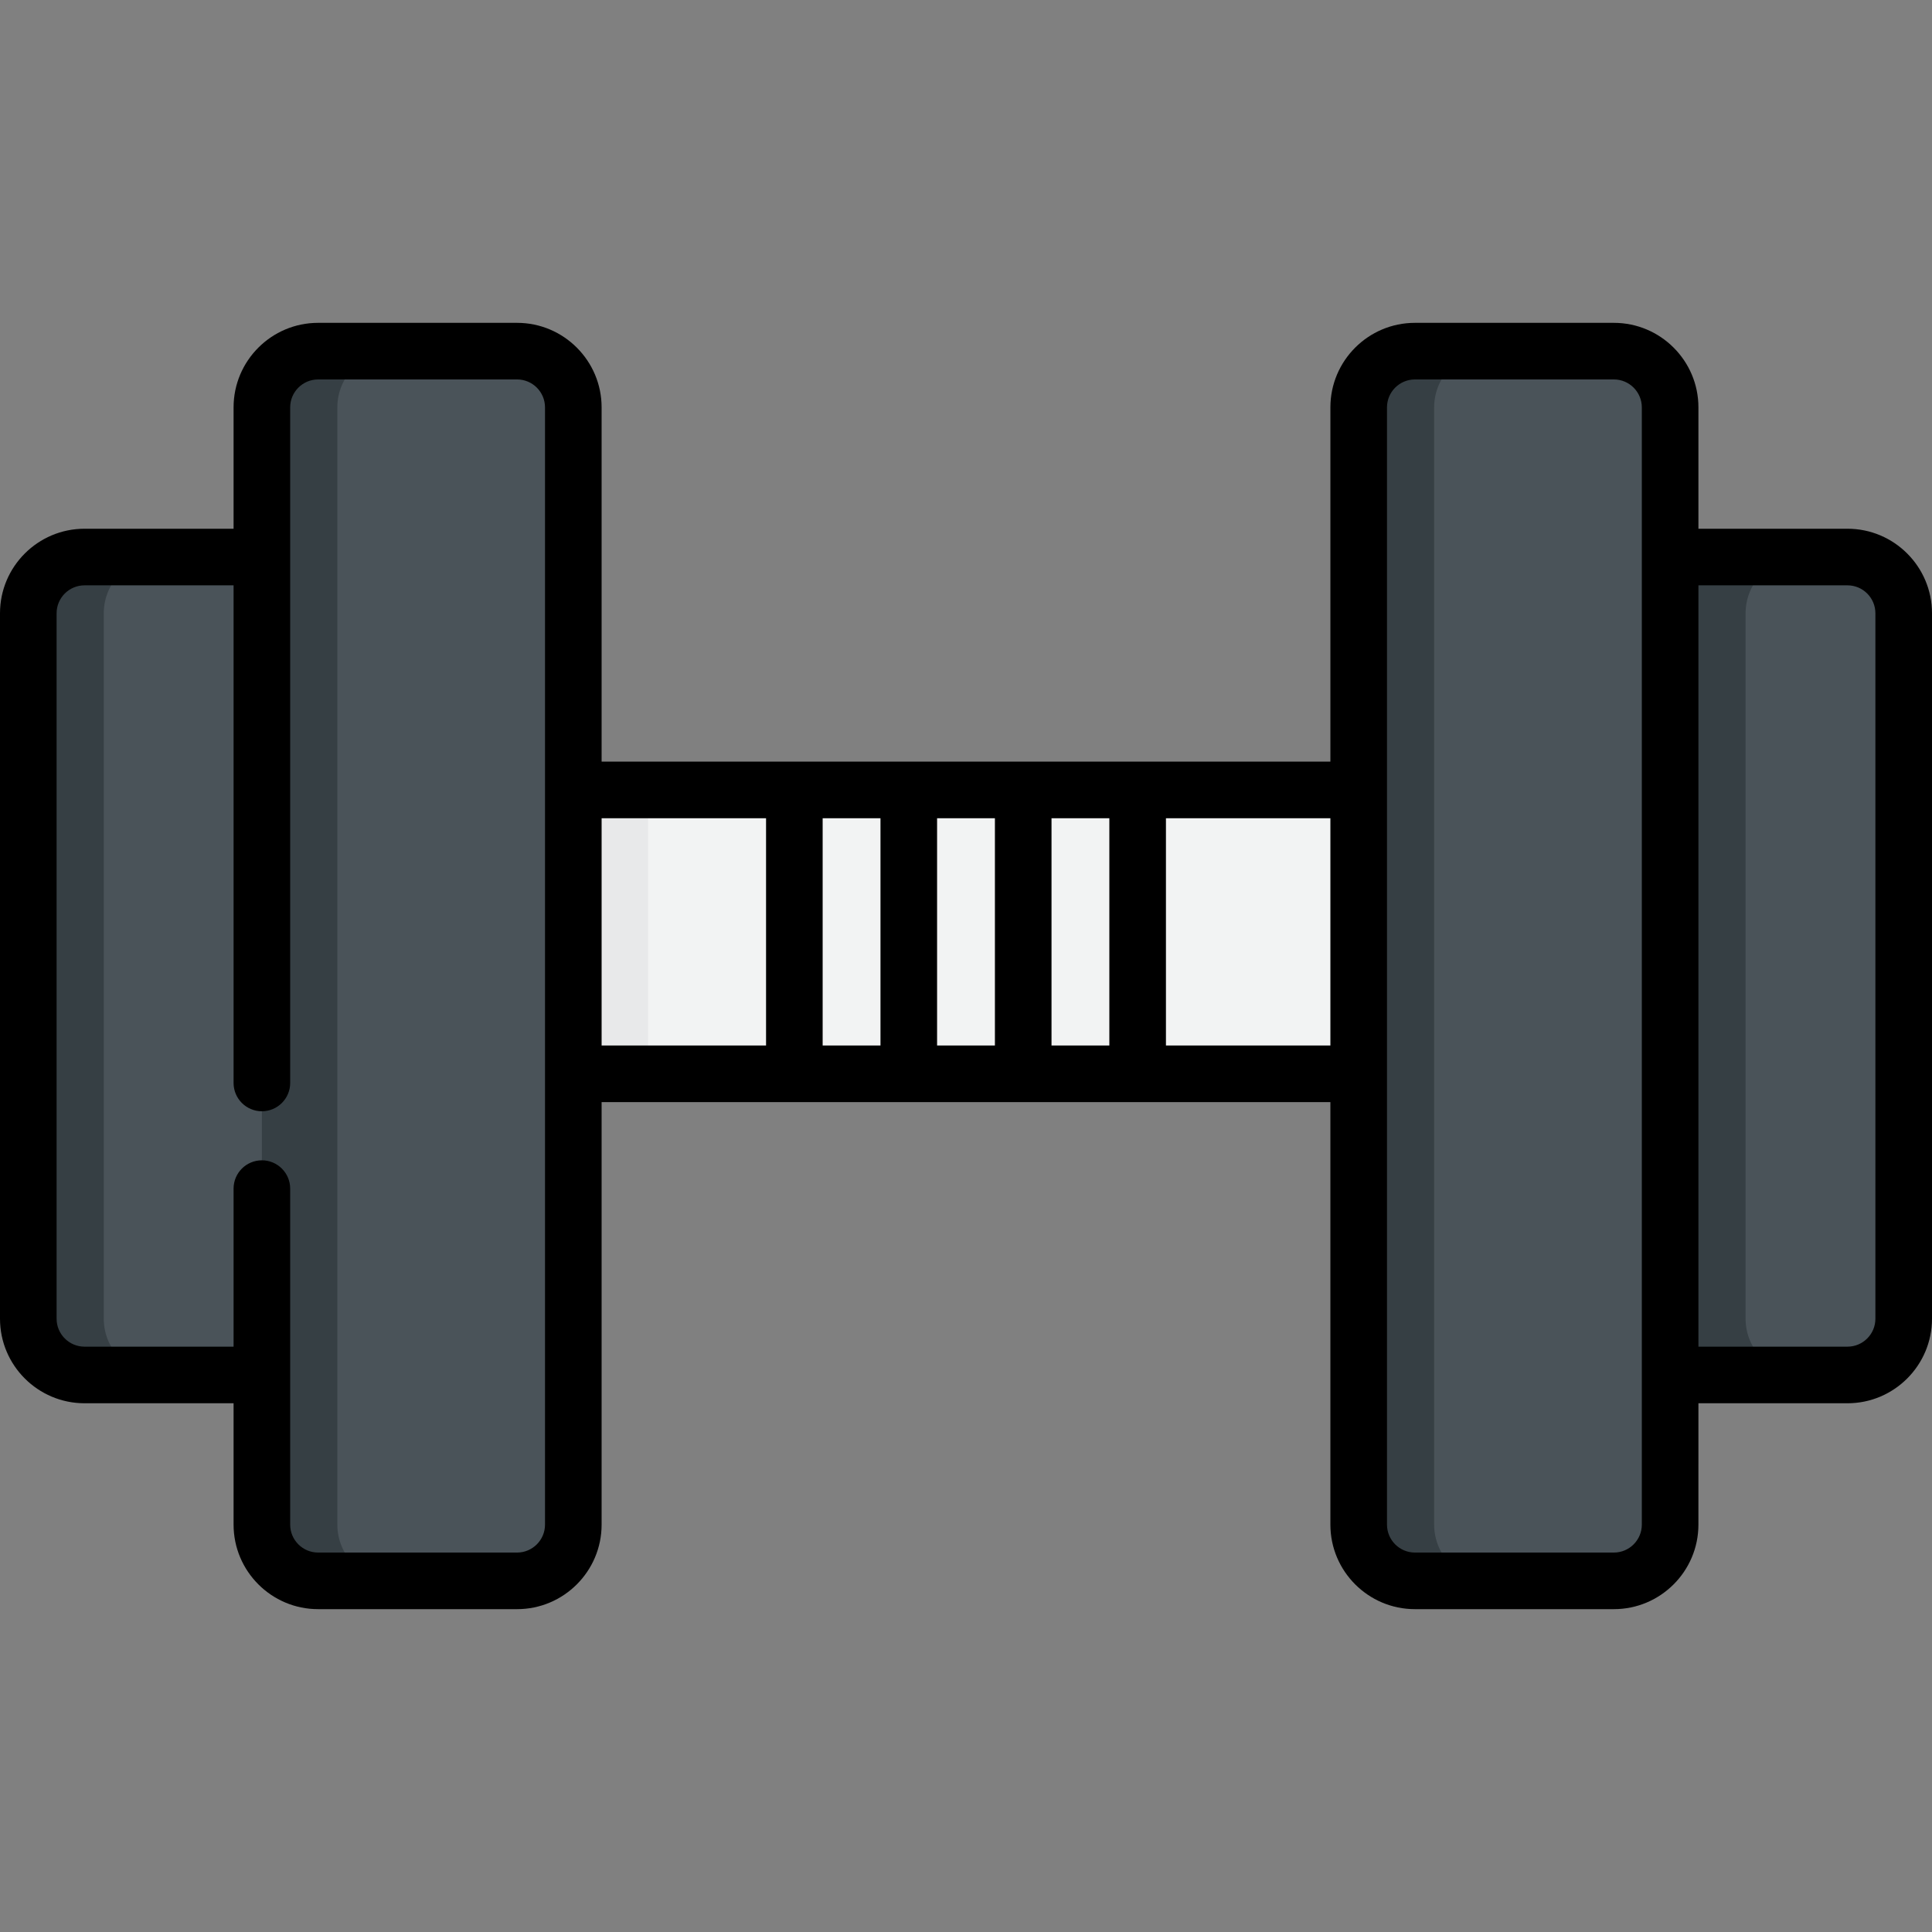 <?xml version="1.0" encoding="iso-8859-1"?>
<!-- Generator: Adobe Illustrator 21.0.0, SVG Export Plug-In . SVG Version: 6.00 Build 0)  -->
<svg version="1.1" id="Capa_1" xmlns="http://www.w3.org/2000/svg" xmlns:xlink="http://www.w3.org/1999/xlink" x="0px" y="0px"
	 viewBox="0 0 512 512" style="enable-background:new 0 0 512 512;" xml:space="preserve">
<rect x="0" y="0" width="512" height="512" fill="#808080" stroke="none"/>
<path style="fill:#4A5359;" d="M116.398,364.38H22.402c-8.23,0-14.902-6.672-14.902-14.902V162.522
	c0-8.23,6.672-14.902,14.902-14.902h93.995c8.23,0,14.902,6.672,14.902,14.902v186.956C131.3,357.708,124.628,364.38,116.398,364.38
	z"/>
<path style="fill:#363F44;" d="M27.5,349.478V162.522c0-8.23,6.672-14.902,14.902-14.902h-20c-8.23,0-14.902,6.672-14.902,14.902
	v186.956c0,8.23,6.672,14.902,14.902,14.902h20C34.172,364.38,27.5,357.708,27.5,349.478z"/>
<path style="fill:#4A5359;" d="M395.602,364.38h93.995c8.23,0,14.902-6.672,14.902-14.902V162.522
	c0-8.23-6.672-14.902-14.902-14.902h-93.995c-8.23,0-14.902,6.672-14.902,14.902v186.956
	C380.7,357.708,387.372,364.38,395.602,364.38z"/>
<path style="fill:#363F44;" d="M462.6,349.478V162.522c0-8.23,6.672-14.902,14.903-14.902h-81.9c-8.23,0-14.903,6.672-14.903,14.902
	v186.956c0,8.23,6.672,14.902,14.903,14.902h81.9C469.272,364.38,462.6,357.708,462.6,349.478z"/>
<rect x="110.67" y="209.34" style="fill:#F2F3F3;" width="290.67" height="75.23"/>
<rect x="110.67" y="209.34" style="fill:#E8E9EA;" width="61.08" height="75.23"/>
<path style="fill:#4A5359;" d="M137.031,418.944H84.303c-8.23,0-14.902-6.672-14.902-14.902V107.959
	c0-8.23,6.672-14.902,14.902-14.902h52.729c8.23,0,14.902,6.672,14.902,14.902v296.083
	C151.934,412.272,145.262,418.944,137.031,418.944z"/>
<path style="fill:#363F44;" d="M89.4,404.041V107.959c0-8.23,6.672-14.902,14.902-14.902h-20c-8.23,0-14.902,6.672-14.902,14.902
	v296.083c0,8.23,6.672,14.903,14.902,14.903h20C96.072,418.944,89.4,412.272,89.4,404.041z"/>
<path style="fill:#4A5359;" d="M374.969,418.944h52.729c8.23,0,14.902-6.672,14.902-14.902V107.959
	c0-8.23-6.672-14.902-14.902-14.902h-52.729c-8.23,0-14.902,6.672-14.902,14.902v296.083
	C360.066,412.272,366.738,418.944,374.969,418.944z"/>
<path style="fill:#363F44;" d="M380.066,404.041V107.959c0-8.23,6.672-14.902,14.902-14.903h-20c-8.23,0-14.902,6.672-14.902,14.903
	v296.083c0,8.23,6.672,14.902,14.902,14.902h20C386.739,418.944,380.066,412.272,380.066,404.041z"/>
<path d="M489.598,140.12H450.1v-32.161c0-12.353-10.05-22.402-22.402-22.402h-52.729c-12.353,0-22.402,10.05-22.402,22.402v93.881
	H159.434v-93.881c0-12.353-10.05-22.402-22.402-22.402H84.303c-12.353,0-22.403,10.05-22.403,22.402v32.161H22.402
	C10.05,140.12,0,150.169,0,162.522v186.956c0,12.353,10.05,22.402,22.402,22.402H61.9v32.161c0,12.353,10.05,22.402,22.403,22.402
	h52.729c12.353,0,22.402-10.05,22.402-22.402V292.073h193.133v111.968c0,12.353,10.05,22.402,22.402,22.402h52.729
	c12.353,0,22.402-10.05,22.402-22.402V371.88h39.498c12.353,0,22.402-10.05,22.402-22.402V162.522
	C512,150.169,501.95,140.12,489.598,140.12z M248.337,216.84h15.325v60.233h-15.325L248.337,216.84L248.337,216.84z
	 M233.337,277.073h-15.325V216.84h15.325V277.073z M278.662,216.84h15.325v60.233h-15.325V216.84z M144.434,404.042
	c0,4.082-3.321,7.402-7.402,7.402H84.303c-4.082,0-7.403-3.321-7.403-7.402v-89.046c0-4.142-3.358-7.5-7.5-7.5s-7.5,3.358-7.5,7.5
	v41.885H22.402c-4.082,0-7.402-3.321-7.402-7.402V162.522c0-4.082,3.321-7.402,7.402-7.402H61.9v131.876c0,4.142,3.358,7.5,7.5,7.5
	s7.5-3.358,7.5-7.5V107.958c0-4.082,3.321-7.402,7.403-7.402h52.729c4.082,0,7.402,3.321,7.402,7.402L144.434,404.042
	L144.434,404.042z M159.434,216.84h43.579v60.233h-43.579V216.84z M308.987,277.073V216.84h43.579v60.233H308.987z M435.1,404.042
	c0,4.082-3.32,7.402-7.402,7.402h-52.729c-4.082,0-7.402-3.321-7.402-7.402V107.958c0-4.082,3.32-7.402,7.402-7.402h52.729
	c4.082,0,7.402,3.321,7.402,7.402V404.042z M497,349.478c0,4.082-3.32,7.402-7.402,7.402H450.1V155.12h39.498
	c4.082,0,7.402,3.321,7.402,7.402L497,349.478L497,349.478z"/>
<g>
</g>
<g>
</g>
<g>
</g>
<g>
</g>
<g>
</g>
<g>
</g>
<g>
</g>
<g>
</g>
<g>
</g>
<g>
</g>
<g>
</g>
<g>
</g>
<g>
</g>
<g>
</g>
<g>
</g>
</svg>
